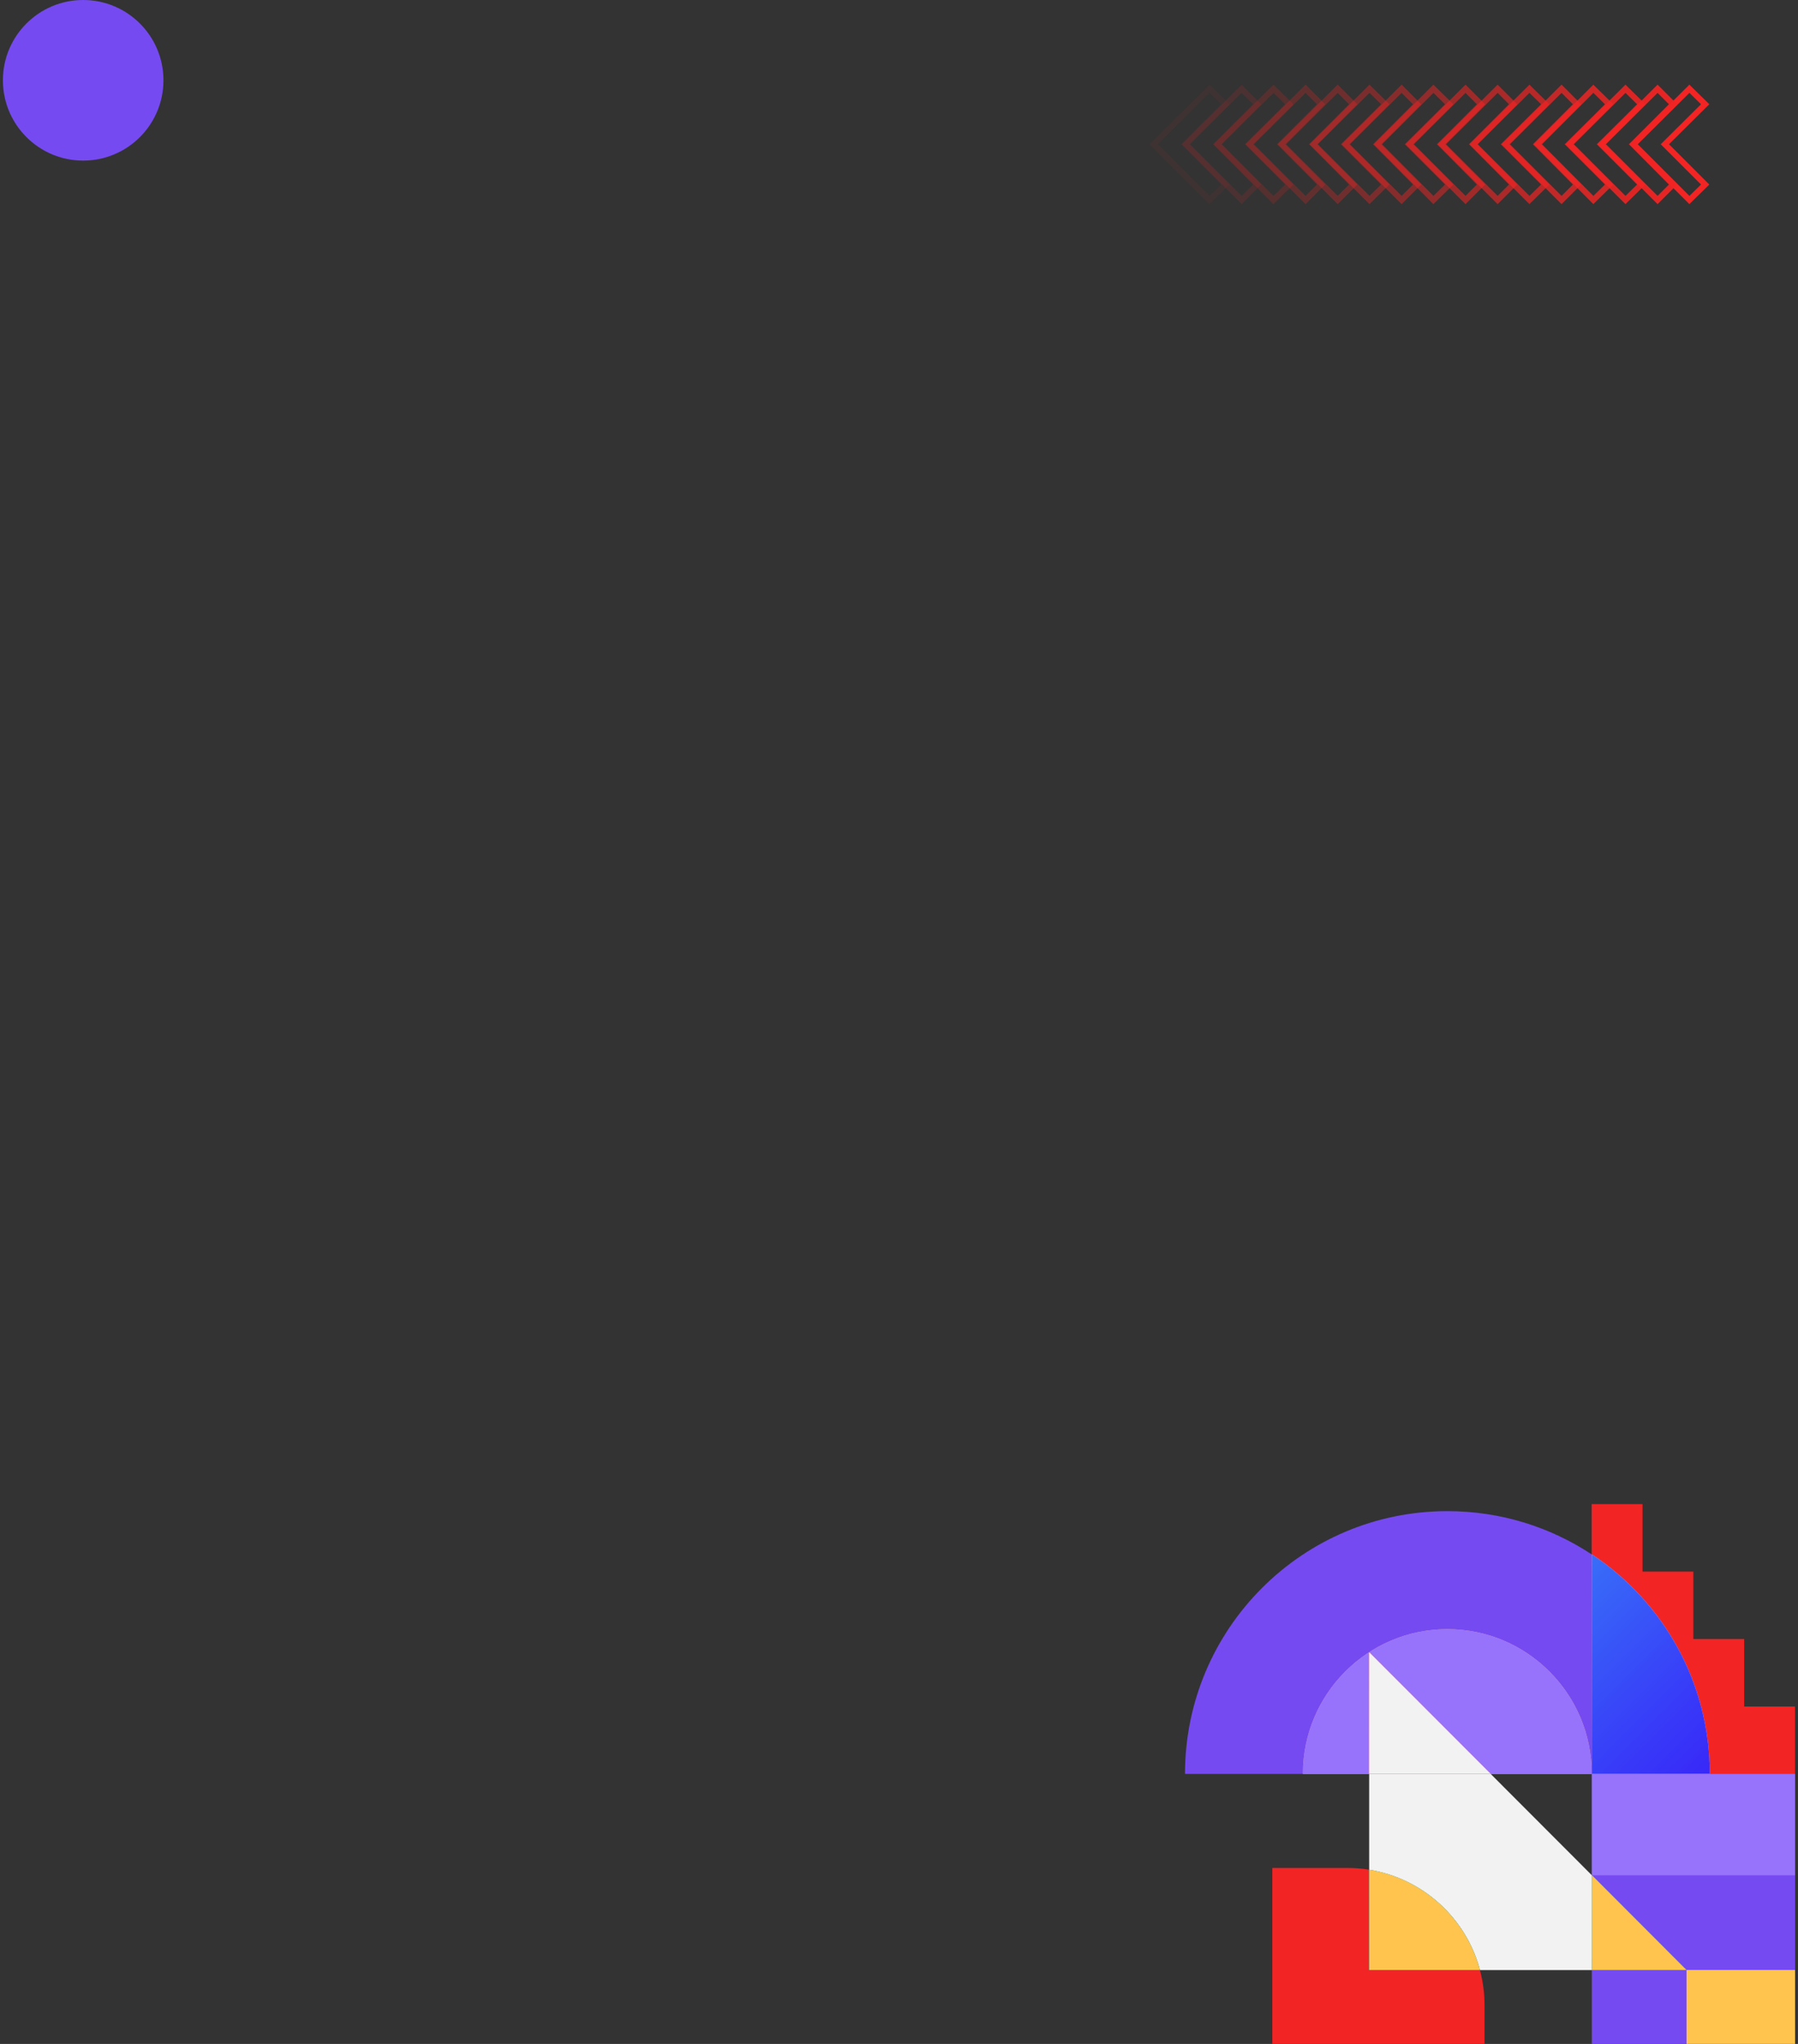 <svg width="616" height="700" viewBox="0 0 616 700" fill="none" xmlns="http://www.w3.org/2000/svg">
<rect x="0" y="0" width="616" height="700" fill="#333333" stroke="none"/>
<circle cx="28.496" cy="27.5" r="27.5" fill="#764AF1"/>
<path d="M578.788 68.5L584.188 63.2L570.387 49.4L584.188 35.7L578.788 30.4L559.688 49.4L578.788 68.5Z" stroke="#F32424" stroke-width="2" stroke-miterlimit="10"/>
<path opacity="0.938" d="M559.489 49.4L573.189 35.7L567.889 30.4L548.789 49.4L567.889 68.5L573.189 63.2L559.489 49.4Z" stroke="#F32424" stroke-width="2" stroke-miterlimit="10"/>
<path opacity="0.875" d="M548.489 49.4L562.289 35.7L556.889 30.4L537.789 49.4L556.889 68.5L562.289 63.2L548.489 49.4Z" stroke="#F32424" stroke-width="2" stroke-miterlimit="10"/>
<path opacity="0.812" d="M537.487 49.4L551.287 35.7L545.887 30.4L526.887 49.4L545.887 68.5L551.287 63.2L537.487 49.4Z" stroke="#F32424" stroke-width="2" stroke-miterlimit="10"/>
<path opacity="0.75" d="M526.587 49.4L540.287 35.7L534.987 30.4L515.887 49.4L534.987 68.5L540.287 63.2L526.587 49.4Z" stroke="#F32424" stroke-width="2" stroke-miterlimit="10"/>
<path opacity="0.688" d="M515.591 49.4L529.391 35.7L523.991 30.4L504.891 49.4L523.991 68.5L529.391 63.2L515.591 49.4Z" stroke="#F32424" stroke-width="2" stroke-miterlimit="10"/>
<path opacity="0.625" d="M504.688 49.4L518.388 35.7L513.088 30.4L493.988 49.4L513.088 68.5L518.388 63.2L504.688 49.4Z" stroke="#F32424" stroke-width="2" stroke-miterlimit="10"/>
<path opacity="0.562" d="M493.688 49.4L507.388 35.7L502.088 30.4L482.988 49.4L502.088 68.5L507.388 63.2L493.688 49.4Z" stroke="#F32424" stroke-width="2" stroke-miterlimit="10"/>
<path opacity="0.5" d="M482.69 49.4L496.49 35.7L491.09 30.4L472.09 49.4L491.09 68.5L496.49 63.2L482.69 49.4Z" stroke="#F32424" stroke-width="2" stroke-miterlimit="10"/>
<path opacity="0.438" d="M471.79 49.4L485.49 35.7L480.19 30.4L461.09 49.4L480.19 68.5L485.49 63.2L471.79 49.4Z" stroke="#F32424" stroke-width="2" stroke-miterlimit="10"/>
<path opacity="0.375" d="M460.79 49.4L474.59 35.7L469.19 30.4L450.09 49.4L469.19 68.5L474.59 63.2L460.79 49.4Z" stroke="#F32424" stroke-width="2" stroke-miterlimit="10"/>
<path opacity="0.312" d="M449.891 49.4L463.591 35.7L458.291 30.4L439.191 49.4L458.291 68.5L463.591 63.2L449.891 49.4Z" stroke="#F32424" stroke-width="2" stroke-miterlimit="10"/>
<path opacity="0.25" d="M438.891 49.4L452.591 35.7L447.291 30.4L428.191 49.4L447.291 68.5L452.591 63.2L438.891 49.4Z" stroke="#F32424" stroke-width="2" stroke-miterlimit="10"/>
<path opacity="0.188" d="M427.891 49.4L441.691 35.7L436.291 30.4L417.191 49.4L436.291 68.5L441.691 63.2L427.891 49.4Z" stroke="#F32424" stroke-width="2" stroke-miterlimit="10"/>
<path opacity="0.125" d="M416.989 49.4L430.689 35.7L425.389 30.4L406.289 49.4L425.389 68.5L430.689 63.2L416.989 49.4Z" stroke="#F32424" stroke-width="2" stroke-miterlimit="10"/>
<path opacity="0.062" d="M405.993 49.4L419.793 35.7L414.393 30.4L395.293 49.4L414.393 68.5L419.793 63.2L405.993 49.4Z" stroke="#F32424" stroke-width="2" stroke-miterlimit="10"/>
<path d="M495.878 557.948C523.22 557.948 545.385 580.139 545.385 607.513L545.385 590.542L545.385 584.405L545.385 532.389C531.181 522.996 514.174 517.532 495.878 517.532C446.24 517.532 405.984 557.835 405.984 607.531L446.371 607.531C446.371 580.139 468.536 557.948 495.878 557.948Z" fill="#764AF1"/>
<path d="M510.697 607.512L545.365 607.512C545.365 580.138 523.2 557.947 495.876 557.947C468.553 557.947 446.369 580.138 446.369 607.512L469.076 607.512L469.076 565.843L510.697 607.512Z" fill="url(#paint0_linear_29349_2460)"/>
<path d="M510.697 607.512L545.365 607.512C545.365 580.138 523.2 557.947 495.876 557.947C468.553 557.947 446.369 580.138 446.369 607.512L469.076 607.512L469.076 565.843L510.697 607.512Z" fill="#9772FB"/>
<path d="M545.366 607.512L545.366 642.221L577.792 674.684L545.366 674.684L545.366 700L615.002 700L615.002 607.512L585.772 607.512L545.366 607.512Z" fill="#764AF1"/>
<path d="M545.365 642.221L510.697 607.512L469.076 607.512L469.076 640.35C487.485 643.306 502.324 656.946 507.034 674.703L545.365 674.703L545.365 642.221Z" fill="#F2F2F2"/>
<path d="M469.076 565.843L469.076 607.512L510.697 607.512L469.076 565.843Z" fill="url(#paint1_linear_29349_2460)"/>
<path d="M469.076 565.843L469.076 607.512L510.697 607.512L469.076 565.843Z" fill="url(#paint2_linear_29349_2460)"/>
<path d="M469.076 565.843L469.076 607.512L510.697 607.512L469.076 565.843Z" fill="#F2F2F2"/>
<path d="M545.365 642.221L545.365 674.684L577.791 674.684L545.365 642.221Z" fill="url(#paint3_linear_29349_2460)"/>
<path d="M545.365 642.221L545.365 674.684L577.791 674.684L545.365 642.221Z" fill="#FFC44E"/>
<path d="M469.076 640.331C466.628 639.938 464.123 639.732 461.582 639.732L435.903 639.732L435.903 699.981L508.604 699.981L508.604 686.828C508.604 682.636 508.062 678.557 507.015 674.684L469.057 674.684L469.057 640.331L469.076 640.331Z" fill="#F32424"/>
<path d="M469.079 640.331L469.079 674.684L507.037 674.684C502.309 656.928 487.469 643.287 469.079 640.331Z" fill="url(#paint4_linear_29349_2460)"/>
<path d="M469.079 640.331L469.079 674.684L507.037 674.684C502.309 656.928 487.469 643.287 469.079 640.331Z" fill="#FFC44E"/>
<path d="M575.785 607.561L614.971 607.561L614.971 584.447L597.555 584.447L597.555 561.332L580.139 561.332L580.139 538.236L562.723 538.236L562.723 515.122L545.308 515.122L545.308 532.458C563.667 548.559 575.785 576.181 575.785 607.561Z" fill="#F32424"/>
<path d="M545.365 590.523L545.365 607.494L585.771 607.494C585.771 576.097 569.717 548.461 545.384 532.351L545.384 584.367L545.384 590.523L545.365 590.523Z" fill="url(#paint5_linear_29349_2460)"/>
<path d="M545.365 590.523L545.365 607.494L585.771 607.494C585.771 576.097 569.717 548.461 545.384 532.351L545.384 584.367L545.384 590.523L545.365 590.523Z" fill="url(#paint6_linear_29349_2460)"/>
<path d="M615.002 699.981L615.002 674.684L577.81 674.684L577.81 699.981L615.002 699.981Z" fill="#FFC44E"/>
<path d="M615.002 642.239L615.002 607.512L545.385 607.512L545.385 642.239L615.002 642.239Z" fill="#9772FB"/>
<defs>
<linearGradient id="paint0_linear_29349_2460" x1="495.868" y1="517.507" x2="495.868" y2="607.507" gradientUnits="userSpaceOnUse">
<stop stop-color="#F8B8F8"/>
<stop offset="0.19" stop-color="#F8B2F8"/>
<stop offset="1" stop-color="#F89AF8"/>
</linearGradient>
<linearGradient id="paint1_linear_29349_2460" x1="489.878" y1="517.507" x2="489.878" y2="607.507" gradientUnits="userSpaceOnUse">
<stop stop-color="#F8B8F8"/>
<stop offset="0.19" stop-color="#F8B2F8"/>
<stop offset="1" stop-color="#F89AF8"/>
</linearGradient>
<linearGradient id="paint2_linear_29349_2460" x1="489.878" y1="557.948" x2="489.878" y2="607.507" gradientUnits="userSpaceOnUse">
<stop stop-color="#F84818"/>
<stop offset="0.055" stop-color="#F84B24"/>
<stop offset="0.388" stop-color="#FB5966"/>
<stop offset="0.667" stop-color="#FD6396"/>
<stop offset="0.88" stop-color="#FF6AB4"/>
<stop offset="1" stop-color="#FF6CBF"/>
</linearGradient>
<linearGradient id="paint3_linear_29349_2460" x1="561.582" y1="607.507" x2="561.582" y2="699.992" gradientUnits="userSpaceOnUse">
<stop stop-color="#69FFFF"/>
<stop offset="0.974" stop-color="#2DCCF7"/>
<stop offset="1" stop-color="#2BCBF7"/>
</linearGradient>
<linearGradient id="paint4_linear_29349_2460" x1="488.05" y1="565.838" x2="488.05" y2="674.693" gradientUnits="userSpaceOnUse">
<stop stop-color="#69FFFF"/>
<stop offset="0.974" stop-color="#2DCCF7"/>
<stop offset="1" stop-color="#2BCBF7"/>
</linearGradient>
<linearGradient id="paint5_linear_29349_2460" x1="565.565" y1="517.508" x2="565.565" y2="607.507" gradientUnits="userSpaceOnUse">
<stop stop-color="#F8B8F8"/>
<stop offset="0.19" stop-color="#F8B2F8"/>
<stop offset="1" stop-color="#F89AF8"/>
</linearGradient>
<linearGradient id="paint6_linear_29349_2460" x1="527.25" y1="550.509" x2="585.039" y2="608.231" gradientUnits="userSpaceOnUse">
<stop stop-color="#386EF8"/>
<stop offset="0.619" stop-color="#3840F8"/>
<stop offset="1" stop-color="#3828F8"/>
</linearGradient>
</defs>
</svg>
